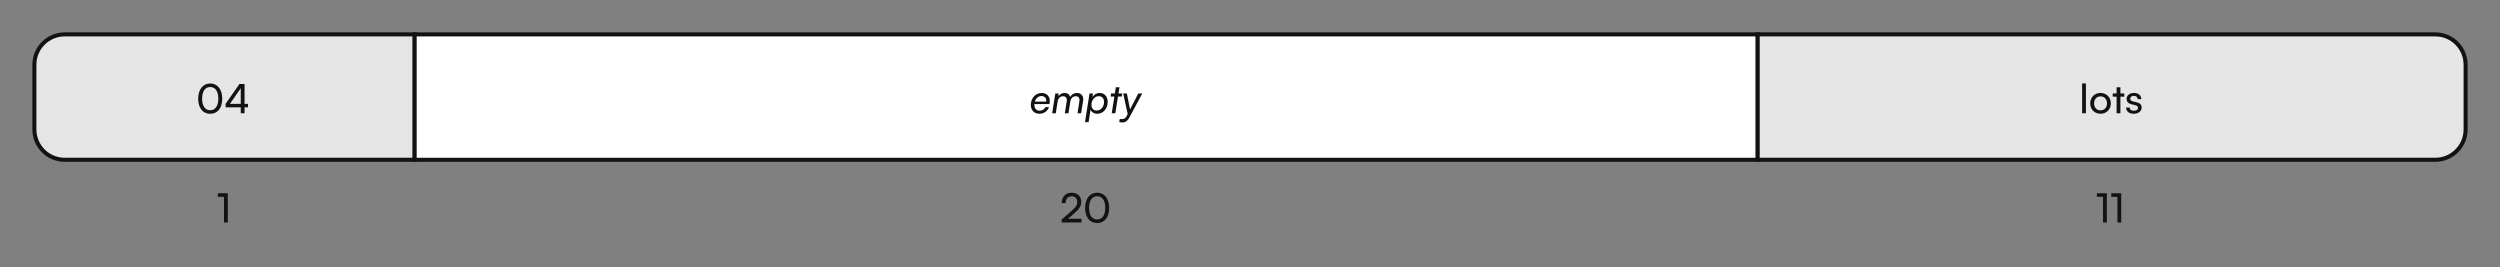 <svg width="618" height="66" viewBox="0 0 618 66" fill="none" xmlns="http://www.w3.org/2000/svg">
<rect x="0" y="0" width="618" height="66" fill="#808080" stroke="none"/>
<path d="M16 8.5H102.5V39.5H16C11.858 39.5 8.5 36.142 8.5 32V16C8.5 11.858 11.858 8.5 16 8.5Z" fill="#E5E5E5"/>
<path d="M16 8.5H102.5V39.5H16C11.858 39.5 8.5 36.142 8.5 32V16C8.5 11.858 11.858 8.5 16 8.5Z" stroke="#121212"/>
<path d="M48.99 24.39C48.99 22.15 50.15 20.63 51.97 20.63C53.78 20.63 54.94 22.15 54.94 24.39C54.94 26.64 53.83 28.13 51.97 28.13C50.1 28.13 48.99 26.64 48.99 24.39ZM49.96 24.39C49.96 26.17 50.7 27.25 51.97 27.25C53.24 27.25 53.97 26.17 53.97 24.39C53.97 22.59 53.24 21.51 51.97 21.51C50.7 21.51 49.96 22.59 49.96 24.39ZM61.314 26.54H60.454V28H59.514V26.54H55.774V25.67L59.184 20.77H60.454V25.67H61.314V26.54ZM56.834 25.67H59.514V21.81L56.834 25.67Z" fill="#121212"/>
<path d="M55.37 48.65H53.85V47.77H56.31V55H55.37V48.65Z" fill="#121212"/>
<rect x="102.5" y="8.5" width="332" height="31" fill="white"/>
<rect x="102.5" y="8.5" width="332" height="31" stroke="#121212"/>
<path d="M256.97 28.12C255.67 28.12 254.82 27.26 254.82 25.94C254.82 24.27 255.98 22.98 257.49 22.98C258.88 22.98 259.69 23.98 259.47 25.38L259.42 25.72L255.7 25.73C255.7 25.78 255.7 25.83 255.7 25.89C255.7 26.8 256.19 27.36 257 27.36C257.64 27.36 258.18 27.04 258.4 26.49H259.3C258.97 27.49 258.04 28.12 256.97 28.12ZM257.45 23.74C256.68 23.74 256.05 24.3 255.81 25.12H258.61C258.74 24.29 258.26 23.74 257.45 23.74ZM260.993 28H260.093L260.873 23.11H261.673L261.653 23.77C261.983 23.28 262.543 22.98 263.173 22.98C263.893 22.98 264.383 23.35 264.533 23.98C264.853 23.37 265.483 22.98 266.223 22.98C267.273 22.98 267.913 23.75 267.753 24.81L267.253 28H266.363L266.823 25.02C266.943 24.26 266.613 23.79 265.923 23.79C265.233 23.79 264.713 24.29 264.583 25.09L264.123 28H263.223L263.703 25.01C263.823 24.28 263.473 23.79 262.803 23.79C262.103 23.79 261.583 24.29 261.453 25.08L260.993 28ZM268.21 30.19L269.33 23.11H270.15L270.08 23.97C270.5 23.32 271.09 22.98 271.86 22.98C273.01 22.98 273.82 23.87 273.82 25.15C273.82 26.87 272.71 28.12 271.24 28.12C270.45 28.12 269.81 27.73 269.58 27.1L269.1 30.19H268.21ZM269.81 25.93C269.81 26.8 270.29 27.32 271.12 27.32C272.13 27.32 272.92 26.4 272.92 25.2C272.92 24.34 272.42 23.78 271.63 23.78C270.61 23.78 269.81 24.72 269.81 25.93ZM275.71 28H274.82L275.47 23.87H274.53L274.65 23.11H275.59L275.83 21.58H276.73L276.49 23.11H277.43L277.31 23.87H276.37L275.71 28ZM276.675 30.18L276.795 29.43H277.395C277.785 29.43 278.165 29.34 278.475 28.74L278.765 28.19L277.655 23.11H278.565L279.345 27.06L281.385 23.11H282.365L279.155 29.1C278.765 29.83 278.265 30.27 277.445 30.27C277.135 30.27 276.895 30.24 276.675 30.18Z" fill="#121212"/>
<path d="M267.34 54.99L262.46 55V54.25L264.79 52.24C265.96 51.23 266.29 50.74 266.29 49.97C266.29 49.06 265.77 48.52 264.9 48.52C264.01 48.52 263.43 49.17 263.41 50.2H262.43C262.46 48.65 263.44 47.64 264.91 47.64C266.36 47.64 267.29 48.52 267.29 49.91C267.29 50.94 266.78 51.67 265.5 52.78L264 54.08H267.34V54.99ZM268.242 51.39C268.242 49.15 269.402 47.63 271.222 47.63C273.032 47.63 274.192 49.15 274.192 51.39C274.192 53.64 273.082 55.13 271.222 55.13C269.352 55.13 268.242 53.64 268.242 51.39ZM269.212 51.39C269.212 53.17 269.952 54.25 271.222 54.25C272.492 54.25 273.222 53.17 273.222 51.39C273.222 49.59 272.492 48.51 271.222 48.51C269.952 48.51 269.212 49.59 269.212 51.39Z" fill="#121212"/>
<path d="M602 8.5C606.142 8.5 609.5 11.858 609.5 16V32C609.5 36.142 606.142 39.5 602 39.5H434.5V8.5H602Z" fill="#E5E5E5"/>
<path d="M602 8.5C606.142 8.5 609.5 11.858 609.5 16V32C609.5 36.142 606.142 39.5 602 39.5H434.5V8.5H602Z" stroke="#121212"/>
<path d="M515.64 28H514.7V20.64H515.64V28ZM516.704 25.55C516.704 24.04 517.784 22.98 519.254 22.98C520.714 22.98 521.794 24.04 521.794 25.55C521.794 27.06 520.714 28.12 519.254 28.12C517.784 28.12 516.704 27.06 516.704 25.55ZM517.654 25.55C517.654 26.57 518.304 27.28 519.254 27.28C520.194 27.28 520.854 26.57 520.854 25.55C520.854 24.53 520.194 23.82 519.254 23.82C518.304 23.82 517.654 24.53 517.654 25.55ZM524.165 28H523.225V23.9H522.265V23.11H523.225V21.58H524.165V23.11H525.125V23.9H524.165V28ZM525.569 26.58H526.469C526.469 27.08 526.849 27.38 527.469 27.38C528.129 27.38 528.509 27.11 528.509 26.66C528.509 26.33 528.349 26.13 527.839 26L526.979 25.8C526.109 25.59 525.699 25.16 525.699 24.44C525.699 23.54 526.459 22.97 527.539 22.97C528.609 22.97 529.309 23.57 529.329 24.5H528.429C528.409 24.01 528.079 23.7 527.509 23.7C526.919 23.7 526.589 23.96 526.589 24.41C526.589 24.74 526.829 24.96 527.309 25.08L528.169 25.29C528.999 25.49 529.409 25.87 529.409 26.6C529.409 27.53 528.609 28.12 527.449 28.12C526.299 28.12 525.569 27.51 525.569 26.58Z" fill="#121212"/>
<path d="M519.87 48.65H518.35V47.77H520.81V55H519.87V48.65ZM523.425 48.65H521.905V47.77H524.365V55H523.425V48.65Z" fill="#121212"/>
</svg>
